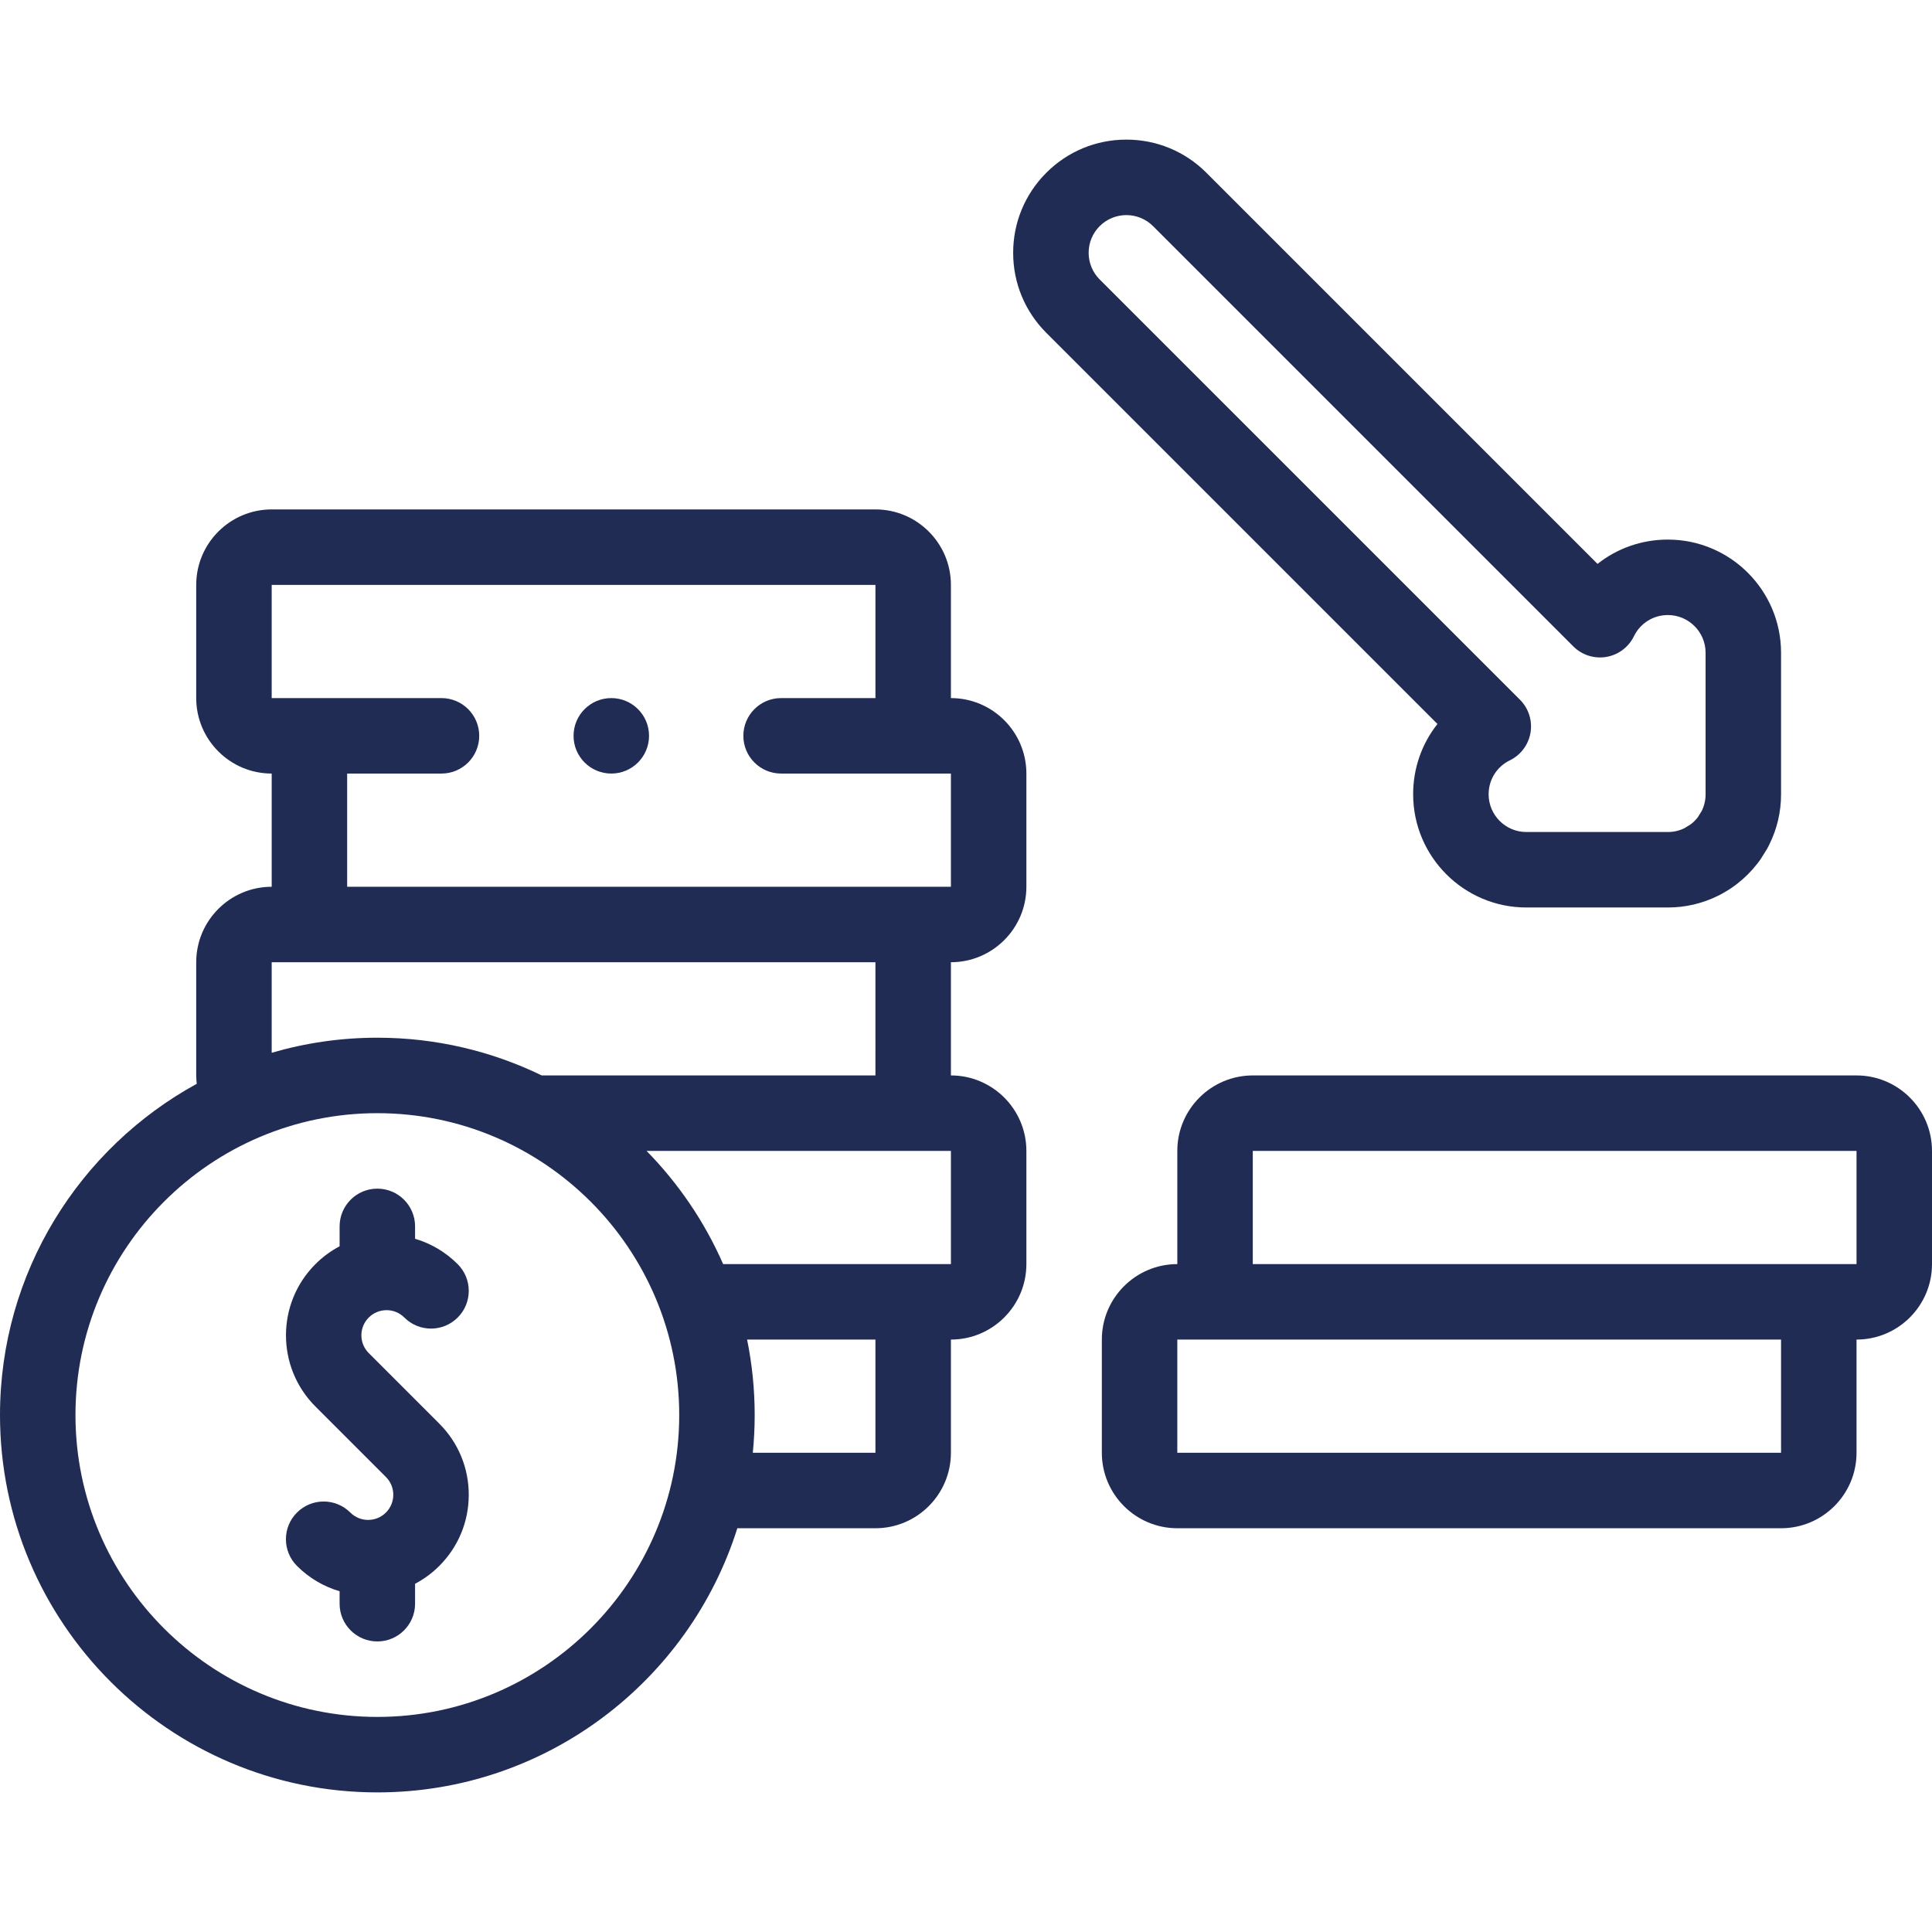 <svg id="Layer_1" enable-background="new 0 0 512.001 512.001" height="512" fill="#212C55" viewBox="0 0 512.001 512.001" width="512" xmlns="http://www.w3.org/2000/svg"><g><g><path d="m102.441 347.208c1.78 0 3.455.693 4.714 1.953 3.905 3.906 10.237 3.907 14.142 0 3.905-3.905 3.906-10.237 0-14.142-3.201-3.201-7.073-5.484-11.297-6.726v-3.29c0-5.523-4.477-10-10-10s-10 4.477-10 10v5.272c-2.334 1.234-4.496 2.822-6.416 4.742-10.397 10.397-10.397 27.315 0 37.712l18.689 18.689c1.259 1.259 1.952 2.933 1.952 4.713s-.693 3.455-1.953 4.714c-2.599 2.599-6.829 2.599-9.428 0-3.905-3.905-10.237-3.905-14.142 0s-3.905 10.237 0 14.142c3.26 3.259 7.159 5.496 11.297 6.711v3.303c0 5.523 4.477 10 10 10s10-4.477 10-10v-5.282c2.309-1.216 4.475-2.792 6.415-4.732 5.037-5.037 7.811-11.733 7.811-18.856 0-7.124-2.774-13.82-7.811-18.856l-18.688-18.689c-1.259-1.259-1.953-2.933-1.953-4.714s.693-3.455 1.953-4.714c1.26-1.257 2.934-1.95 4.715-1.95z"/><path d="m252.002 185.001-.001-30c0-11.028-8.972-20-20-20h-160c-11.028 0-20 8.972-20 20v30c0 11.028 8.972 20 20 20v30c-11.028 0-20 8.972-20 20v30c0 .745.057 1.485.139 2.22-31.041 16.992-52.14 49.969-52.14 87.783 0 55.14 44.86 100 100 100 44.694 0 82.63-29.473 95.402-70.003h36.599c11.028 0 20-8.972 20-20v-30h.001c11.028 0 20-8.972 20-20v-30c0-11.028-8.972-20-20-20h-.001v-30h.001c11.028 0 20-8.972 20-20v-30c0-11.028-8.972-20-20-20zm-152.002 270.003c-44.112 0-80-35.888-80-80s35.888-80 80-80 80 35.888 80 80-35.887 80-80 80zm132.001-70.003h-32.499c.328-3.289.498-6.623.498-9.997 0-6.849-.693-13.538-2.011-20.003h34.002.01zm20.001-80v30h-20.001-40.36c-4.917-11.221-11.836-21.372-20.304-30h60.664zm-20.001-20h-88.441c-13.174-6.402-27.955-9.998-43.56-9.998-9.716 0-19.111 1.398-27.999 3.995v-23.997h19.999.001s.001 0 .001 0h139.989.01zm0-50h-140l-.002-30h.002 24.997c5.523 0 10-4.477 10-10s-4.477-10-10-10h-44.997v-30h160v30h-25.003c-5.523 0-10 4.477-10 10s4.477 10 10 10h25.003 20v30z"/><path d="m492.001 285.001h-160c-11.028 0-20 8.972-20 20v30h-.001c-11.028 0-20 8.972-20 20v30c0 11.028 8.972 20 20 20h160c11.028 0 20-8.972 20-20v-30h.001c11.028 0 20-8.972 20-20v-30c0-11.028-8.971-20-20-20zm-179.99 100h-.011v-30h19.999.001s.001 0 .001 0h139.989.009v30zm179.99-50h-20-140v-30h160z"/><path d="m374.5 210.495c0 16.542 13.458 30 30 30h37.5c4.656 0 9.125-1.042 13.338-3.125.189-.094.378-.191.566-.289.01-.005.081-.042.092-.048.185-.097.369-.197.56-.303l1.412-.835c.159-.1.317-.202.479-.308l.74-.502c.166-.116.33-.233.57-.41.187-.137.372-.276.494-.372.021-.016.1-.076.121-.092 1.995-1.547 3.792-3.343 5.342-5.341.02-.025.06-.079.092-.121.126-.165.251-.329.371-.493.005-.007.055-.075.061-.083.125-.171.248-.343.367-.514l1.635-2.617c.102-.184.202-.368.334-.618.103-.196.204-.394.33-.647 2.056-4.156 3.098-8.625 3.098-13.283v-37.5c0-16.542-13.458-30-30-30-6.945 0-13.447 2.331-18.632 6.445l-103.658-103.656c-5.666-5.666-13.199-8.786-21.212-8.786s-15.546 3.121-21.211 8.786c-5.666 5.666-8.787 13.199-8.787 21.212s3.121 15.546 8.786 21.212l103.656 103.656c-4.114 5.185-6.444 11.687-6.444 18.632zm-83.069-136.431c-1.889-1.888-2.928-4.399-2.928-7.069 0-2.671 1.04-5.181 2.928-7.069 1.949-1.949 4.509-2.924 7.069-2.924s5.121.975 7.069 2.924l111.377 111.377c2.285 2.285 5.535 3.324 8.72 2.792 3.187-.533 5.92-2.572 7.338-5.476 1.694-3.47 5.141-5.625 8.996-5.625 5.514 0 10 4.486 10 10v37.5c0 1.556-.345 3.042-1.026 4.42l-1.034 1.658c-.011.015-.034.045-.057.075-.515.657-1.107 1.247-1.703 1.709-.021.016-.098.075-.118.09l-1.644 1.022c-1.376.68-2.863 1.025-4.418 1.025h-37.5c-5.514 0-10-4.486-10-10 0-3.855 2.155-7.302 5.625-8.996 2.903-1.418 4.943-4.151 5.476-7.338s-.507-6.435-2.792-8.72z"/><path d="m162.002 185.001h-.007c-5.523 0-9.996 4.477-9.996 10s4.48 10 10.003 10 10-4.477 10-10-4.477-10-10-10z"/></g></g></svg>